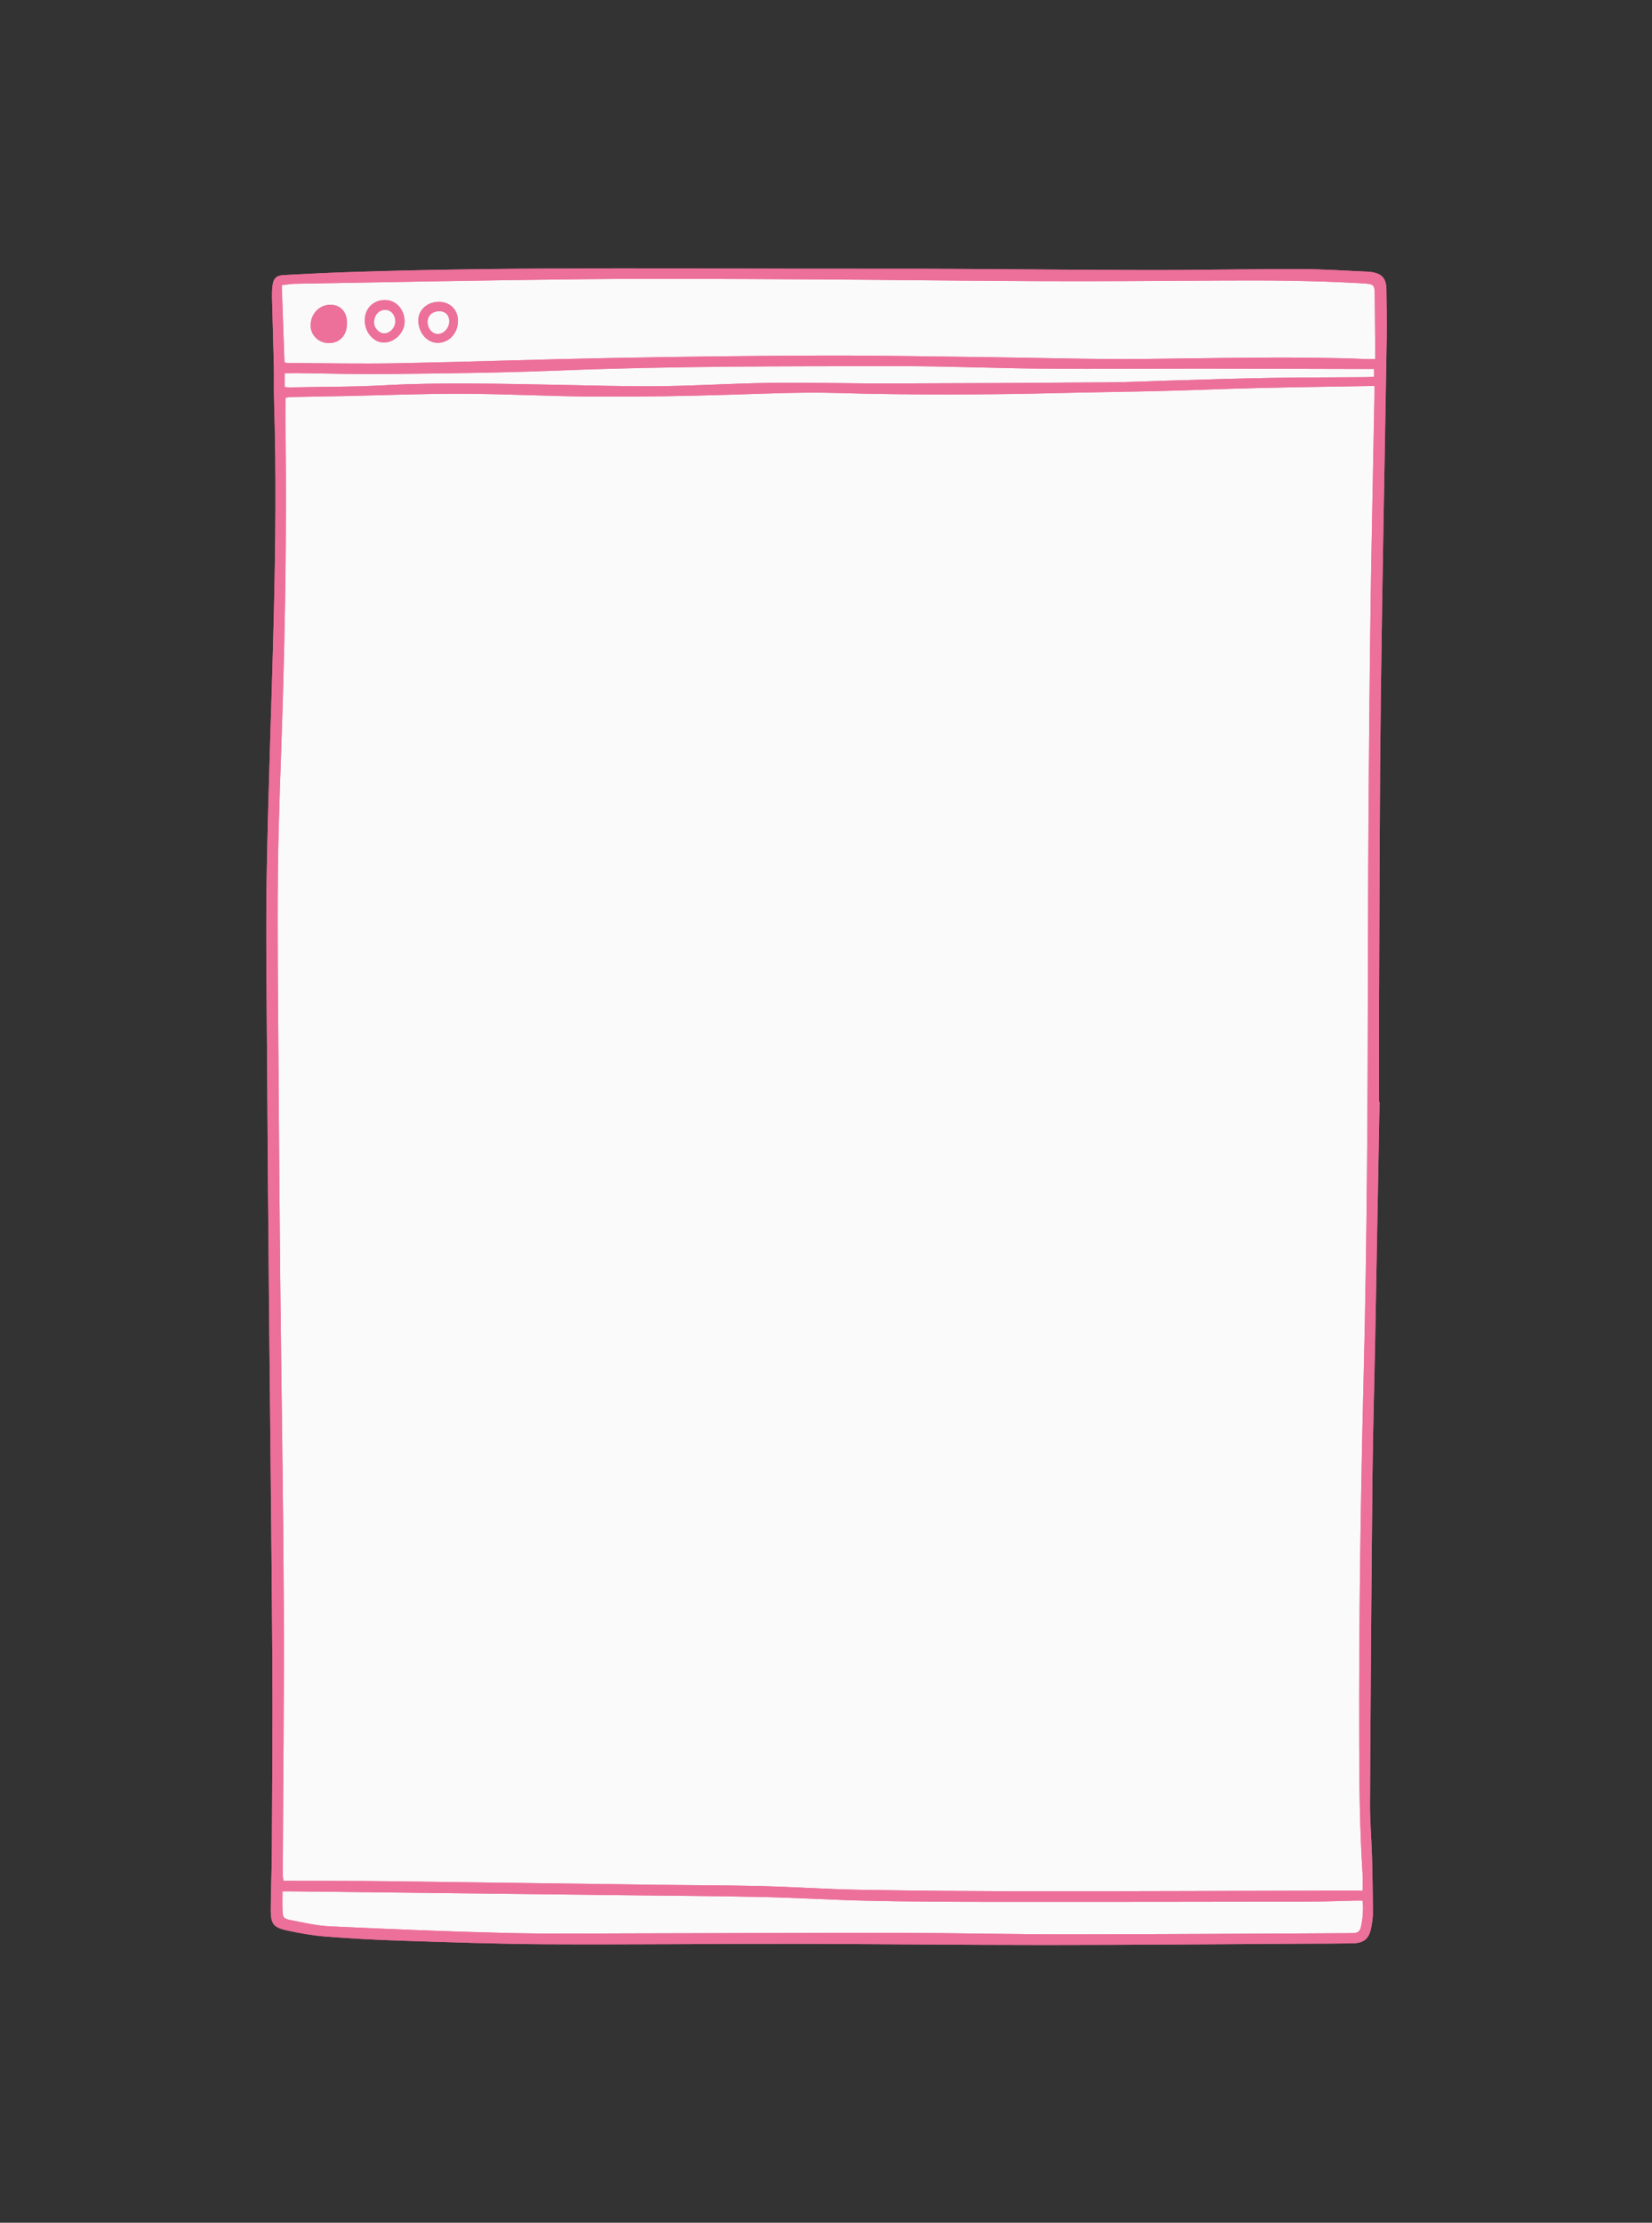 <svg xmlns="http://www.w3.org/2000/svg" xmlns:xlink="http://www.w3.org/1999/xlink" width="626" zoomAndPan="magnify" viewBox="0 0 469.5 631.5" height="842" preserveAspectRatio="xMidYMid meet" version="1.0"><rect x="0" y="0" width="469.5" height="631.5" fill="#333333" stroke="none"/><defs><clipPath id="d5c3e7a79e"><path d="M 75.414 76 L 394.164 76 L 394.164 552.648 L 75.414 552.648 Z M 75.414 76 " clip-rule="nonzero"/></clipPath><clipPath id="d24b414a36"><path d="M 75.414 76 L 394.164 76 L 394.164 552.648 L 75.414 552.648 Z M 75.414 76 " clip-rule="nonzero"/></clipPath></defs><g clip-path="url(#d5c3e7a79e)"><path fill="#ec709a" d="M 387.277 537.141 C 384.125 537.141 381.234 537.137 378.344 537.141 C 350.441 537.207 322.535 537.336 294.633 537.324 C 277.938 537.312 261.242 537.184 244.551 536.91 C 235.227 536.758 225.914 536.094 216.594 535.859 C 206.801 535.613 197 535.625 187.203 535.496 C 161.262 535.156 135.32 534.777 109.379 534.465 C 100.602 534.359 91.824 534.398 83.043 534.371 C 82.266 534.371 81.488 534.371 80.566 534.371 C 80.484 533.758 80.352 533.246 80.355 532.734 C 80.465 507.305 80.777 481.871 80.652 456.441 C 80.504 425.449 79.965 394.461 79.645 363.469 C 79.434 343.434 79.281 323.398 79.156 303.363 C 79.043 284.895 78.801 266.422 78.984 247.953 C 79.133 232.773 79.805 217.602 80.27 202.426 C 81.066 176.449 81.457 150.469 81.16 124.48 C 81.117 120.734 81.152 116.988 81.152 113.012 C 81.531 112.957 82.117 112.809 82.703 112.797 C 88.031 112.688 93.359 112.609 98.691 112.504 C 109.738 112.277 120.785 111.816 131.832 111.867 C 144.527 111.926 157.219 112.629 169.91 112.684 C 182.762 112.742 195.617 112.508 208.461 112.109 C 218.254 111.809 228.039 111.367 237.84 111.648 C 259 112.25 280.16 112.18 301.32 111.66 C 310.957 111.422 320.598 111.324 330.234 111.082 C 339.324 110.855 348.406 110.461 357.496 110.242 C 367.914 109.996 378.332 109.859 388.754 109.68 C 389.285 109.668 389.816 109.68 390.617 109.68 C 390.617 110.742 390.629 111.656 390.613 112.57 C 390.191 136.125 389.637 159.676 389.375 183.234 C 389.039 212.973 388.812 242.715 388.773 272.453 C 388.723 312.215 388.527 351.969 387.531 391.723 C 386.672 425.992 386.207 460.27 386.285 494.551 C 386.312 507.312 386.434 520.062 387.27 532.801 C 387.355 534.113 387.277 535.434 387.277 537.141 Z M 81.836 103.137 C 92.176 103.176 102.523 103.391 112.859 103.199 C 133.074 102.816 153.277 102.098 173.492 101.719 C 193.547 101.344 213.609 101.082 233.672 101.02 C 249.496 100.973 265.324 101.293 281.152 101.48 C 295.648 101.652 310.145 102.125 324.637 101.992 C 345.793 101.801 366.945 101.164 388.102 102.008 C 388.93 102.043 389.766 102.012 390.832 102.012 C 390.832 100.789 390.84 99.863 390.832 98.934 C 390.793 93.93 390.766 88.922 390.707 83.914 C 390.672 80.898 390.492 80.734 387.551 80.52 C 387.316 80.504 387.082 80.496 386.848 80.48 C 373.465 79.703 360.066 79.625 346.664 79.707 C 329.816 79.812 312.969 79.941 296.125 79.879 C 273.867 79.793 251.617 79.48 229.359 79.371 C 208.672 79.266 187.984 79.117 167.297 79.312 C 139.48 79.578 111.668 80.156 83.855 80.617 C 82.703 80.637 81.555 80.852 80.074 81.012 C 80.336 88.398 80.59 95.625 80.852 102.988 C 81.371 103.07 81.602 103.137 81.836 103.137 Z M 93.336 97.469 C 90.5 97.418 88.242 95.16 88.277 92.418 C 88.328 89.086 90.844 86.52 94 86.586 C 96.875 86.648 98.668 88.719 98.617 91.914 C 98.562 95.359 96.504 97.52 93.336 97.469 Z M 109.414 85.234 C 112.582 85.223 115.066 88.02 114.988 91.516 C 114.922 94.562 112.043 97.371 109.043 97.312 C 106.117 97.258 103.672 94.395 103.668 91.02 C 103.664 87.664 106.066 85.246 109.414 85.234 Z M 130.152 91.27 C 130.098 94.75 127.555 97.441 124.355 97.402 C 121.309 97.371 118.867 94.48 118.898 90.938 C 118.926 88.016 121.496 85.734 124.738 85.754 C 127.965 85.777 130.203 88.059 130.152 91.27 Z M 80.285 542.641 C 80.363 544.746 80.535 545.109 82.621 545.523 C 86.301 546.246 90.008 547.113 93.734 547.285 C 110.328 548.055 126.93 548.762 143.535 549.168 C 155.754 549.465 167.984 549.301 180.211 549.285 C 205.527 549.254 230.84 549.117 256.152 549.152 C 271.828 549.176 287.5 549.562 303.172 549.559 C 329.82 549.547 356.465 549.355 383.109 549.238 C 383.66 549.234 384.207 549.223 384.754 549.207 C 385.844 549.172 386.523 548.602 386.754 547.562 C 387.301 545.121 387.52 542.66 387.266 539.969 C 386.531 539.969 385.926 539.957 385.32 539.969 C 380.855 540.07 376.391 540.262 371.926 540.27 C 342.145 540.32 312.363 540.359 282.582 540.34 C 270.828 540.332 259.07 540.285 247.32 540.039 C 237.137 539.824 226.961 539.176 216.777 538.953 C 203.223 538.66 189.668 538.59 176.109 538.43 C 145 538.066 113.887 537.703 82.777 537.344 C 82.016 537.336 81.254 537.344 80.27 537.344 C 80.27 539.238 80.219 540.941 80.285 542.641 Z M 82.121 110.066 C 91.055 109.891 100 109.957 108.914 109.473 C 125.453 108.582 141.977 109.051 158.508 109.328 C 168.145 109.488 177.785 109.824 187.418 109.719 C 198.227 109.598 209.031 108.895 219.84 108.762 C 230.492 108.625 241.152 108.973 251.809 108.949 C 272.891 108.906 293.969 108.789 315.051 108.625 C 321.473 108.574 327.895 108.246 334.32 108.066 C 343.25 107.816 352.176 107.512 361.105 107.363 C 370.117 107.215 379.129 107.23 388.141 107.16 C 388.906 107.156 389.676 107.07 390.516 107.02 C 390.516 106.223 390.516 105.59 390.516 104.828 C 388.07 104.828 385.809 104.832 383.543 104.828 C 369.91 104.801 356.277 104.75 342.645 104.742 C 327.441 104.734 312.238 104.875 297.035 104.75 C 283.402 104.641 269.77 104.027 256.137 104.031 C 223.383 104.047 190.625 103.988 157.879 105.301 C 141.91 105.945 125.918 106.078 109.93 106.266 C 101.395 106.367 92.852 106.094 84.312 105.996 C 83.172 105.984 82.031 106.02 80.898 106.035 C 80.898 107.496 80.898 108.645 80.898 109.961 C 81.504 110.016 81.812 110.074 82.121 110.066 Z M 106.301 91.652 C 106.289 93.203 107.754 94.746 109.219 94.73 C 110.859 94.711 112.383 93.047 112.355 91.301 C 112.328 89.402 111.086 88 109.453 88.027 C 107.605 88.055 106.312 89.543 106.301 91.652 Z M 124.383 94.895 C 126.109 94.918 127.668 93.242 127.691 91.34 C 127.711 89.543 126.586 88.398 124.812 88.418 C 122.805 88.438 121.504 89.672 121.52 91.543 C 121.535 93.371 122.816 94.871 124.383 94.895 Z M 392.074 313.02 C 391.66 335.555 391.258 358.094 390.828 380.629 C 390.586 393.543 390.191 406.453 390.059 419.363 C 389.75 450.277 389.523 481.195 389.352 512.109 C 389.32 517.27 389.781 522.43 389.93 527.59 C 390.078 532.828 390.156 538.07 390.184 543.312 C 390.191 544.711 389.98 546.125 389.727 547.508 C 389.125 550.824 387.664 552.07 384.285 552.125 C 380.051 552.199 375.816 552.188 371.586 552.211 C 346.738 552.348 321.891 552.578 297.043 552.586 C 273.215 552.594 249.391 552.289 225.562 552.258 C 202.203 552.227 178.844 552.5 155.488 552.379 C 141.617 552.309 127.746 551.801 113.883 551.359 C 106.754 551.133 99.629 550.742 92.52 550.184 C 88.867 549.898 85.219 549.254 81.633 548.473 C 77.699 547.613 76.945 546.609 76.957 542.656 C 76.969 537.102 77.23 531.547 77.258 525.992 C 77.348 507.832 77.52 489.676 77.398 471.516 C 77.18 437.941 76.758 404.367 76.453 370.793 C 76.23 346.762 76.027 322.734 75.883 298.707 C 75.777 281.723 75.504 264.734 75.809 247.758 C 76.246 223.5 77.227 199.254 77.812 174.996 C 78.301 154.652 78.523 134.305 77.895 113.953 C 77.793 110.617 77.902 107.27 77.828 103.93 C 77.684 97.52 77.469 91.109 77.309 84.695 C 77.281 83.523 77.309 82.34 77.449 81.18 C 77.707 79.09 78.504 78.266 80.641 78.152 C 86.98 77.809 93.32 77.496 99.664 77.289 C 150.133 75.641 200.617 76.441 251.094 76.355 C 275.859 76.312 300.629 76.68 325.398 76.727 C 340.055 76.754 354.711 76.426 369.367 76.438 C 375.711 76.445 382.051 76.91 388.395 77.168 C 388.785 77.184 389.18 77.211 389.566 77.262 C 392.699 77.672 393.98 79.047 394.023 82.215 C 394.086 86.988 394.168 91.766 394.094 96.539 C 393.543 130.66 392.836 164.777 392.422 198.902 C 392.082 226.84 392.07 254.785 391.941 282.727 C 391.895 292.824 391.934 302.918 391.934 313.016 C 391.98 313.016 392.027 313.02 392.074 313.02 Z M 387.277 537.141 C 387.277 535.434 387.355 534.113 387.27 532.801 C 386.434 520.062 386.312 507.312 386.285 494.551 C 386.207 460.27 386.672 425.992 387.531 391.723 C 388.527 351.969 388.723 312.215 388.773 272.453 C 388.812 242.715 389.039 212.973 389.375 183.234 C 389.637 159.676 390.191 136.125 390.613 112.57 C 390.629 111.656 390.617 110.742 390.617 109.68 C 389.816 109.68 389.285 109.668 388.754 109.68 C 378.332 109.859 367.914 109.996 357.496 110.242 C 348.406 110.461 339.324 110.855 330.234 111.082 C 320.598 111.324 310.957 111.422 301.32 111.66 C 280.16 112.18 259 112.25 237.84 111.648 C 228.039 111.367 218.254 111.809 208.461 112.109 C 195.617 112.508 182.762 112.742 169.91 112.684 C 157.219 112.629 144.527 111.926 131.832 111.867 C 120.785 111.816 109.738 112.277 98.691 112.504 C 93.359 112.609 88.031 112.688 82.703 112.797 C 82.117 112.809 81.531 112.957 81.152 113.012 C 81.152 116.988 81.117 120.734 81.16 124.48 C 81.457 150.469 81.066 176.449 80.27 202.426 C 79.805 217.602 79.133 232.773 78.984 247.953 C 78.801 266.422 79.043 284.895 79.156 303.363 C 79.281 323.398 79.434 343.434 79.645 363.469 C 79.965 394.461 80.504 425.449 80.652 456.441 C 80.777 481.871 80.465 507.305 80.355 532.734 C 80.352 533.246 80.484 533.758 80.566 534.371 C 81.488 534.371 82.266 534.371 83.043 534.371 C 91.824 534.398 100.602 534.359 109.379 534.465 C 135.32 534.777 161.262 535.156 187.203 535.496 C 197 535.625 206.801 535.613 216.594 535.859 C 225.914 536.094 235.227 536.758 244.551 536.91 C 261.242 537.184 277.938 537.312 294.633 537.324 C 322.535 537.336 350.441 537.207 378.344 537.141 C 381.234 537.137 384.125 537.141 387.277 537.141 Z M 80.852 102.988 C 81.371 103.07 81.602 103.137 81.836 103.137 C 92.176 103.176 102.523 103.391 112.859 103.199 C 133.074 102.816 153.277 102.098 173.492 101.719 C 193.547 101.344 213.609 101.082 233.672 101.02 C 249.496 100.973 265.324 101.293 281.152 101.48 C 295.648 101.652 310.145 102.125 324.637 101.992 C 345.793 101.801 366.945 101.164 388.102 102.008 C 388.93 102.043 389.766 102.012 390.832 102.012 C 390.832 100.789 390.84 99.863 390.832 98.934 C 390.793 93.93 390.766 88.922 390.707 83.914 C 390.672 80.898 390.492 80.734 387.551 80.52 C 387.316 80.504 387.082 80.496 386.848 80.48 C 373.465 79.703 360.066 79.625 346.664 79.707 C 329.816 79.812 312.969 79.941 296.125 79.879 C 273.867 79.793 251.617 79.48 229.359 79.371 C 208.672 79.266 187.984 79.117 167.297 79.312 C 139.48 79.578 111.668 80.156 83.855 80.617 C 82.703 80.637 81.555 80.852 80.074 81.012 C 80.336 88.398 80.59 95.625 80.852 102.988 Z M 80.27 537.344 C 80.27 539.238 80.219 540.941 80.285 542.641 C 80.363 544.746 80.535 545.109 82.621 545.523 C 86.301 546.246 90.008 547.113 93.734 547.285 C 110.328 548.055 126.93 548.762 143.535 549.168 C 155.754 549.465 167.984 549.301 180.211 549.285 C 205.527 549.254 230.84 549.117 256.152 549.152 C 271.828 549.176 287.5 549.562 303.172 549.559 C 329.82 549.547 356.465 549.355 383.109 549.238 C 383.66 549.234 384.207 549.223 384.754 549.207 C 385.844 549.172 386.523 548.602 386.754 547.562 C 387.301 545.121 387.52 542.66 387.266 539.969 C 386.531 539.969 385.926 539.957 385.32 539.969 C 380.855 540.07 376.391 540.262 371.926 540.27 C 342.145 540.32 312.363 540.359 282.582 540.34 C 270.828 540.332 259.07 540.285 247.32 540.039 C 237.137 539.824 226.961 539.176 216.777 538.953 C 203.223 538.66 189.668 538.59 176.109 538.43 C 145 538.066 113.887 537.703 82.777 537.344 C 82.016 537.336 81.254 537.344 80.27 537.344 Z M 80.898 109.961 C 81.504 110.016 81.812 110.074 82.121 110.066 C 91.055 109.891 100 109.957 108.914 109.473 C 125.453 108.582 141.977 109.051 158.508 109.328 C 168.145 109.488 177.785 109.824 187.418 109.719 C 198.227 109.598 209.031 108.895 219.84 108.762 C 230.492 108.625 241.152 108.973 251.809 108.949 C 272.891 108.906 293.969 108.789 315.051 108.625 C 321.473 108.574 327.895 108.246 334.32 108.066 C 343.25 107.816 352.176 107.512 361.105 107.363 C 370.117 107.215 379.129 107.23 388.141 107.16 C 388.906 107.156 389.676 107.07 390.516 107.02 C 390.516 106.223 390.516 105.59 390.516 104.828 C 388.07 104.828 385.809 104.832 383.543 104.828 C 369.91 104.801 356.277 104.75 342.645 104.742 C 327.441 104.734 312.238 104.875 297.035 104.75 C 283.402 104.641 269.77 104.027 256.137 104.031 C 223.383 104.047 190.625 103.988 157.879 105.301 C 141.91 105.945 125.918 106.078 109.93 106.266 C 101.395 106.367 92.852 106.094 84.312 105.996 C 83.172 105.984 82.031 106.02 80.898 106.035 C 80.898 107.496 80.898 108.645 80.898 109.961 Z M 94 86.586 C 90.844 86.52 88.328 89.086 88.277 92.418 C 88.242 95.16 90.5 97.418 93.336 97.469 C 96.504 97.52 98.562 95.359 98.617 91.914 C 98.668 88.719 96.875 86.648 94 86.586 Z M 103.668 91.02 C 103.664 87.664 106.066 85.246 109.414 85.234 C 112.582 85.223 115.066 88.02 114.988 91.516 C 114.922 94.562 112.043 97.371 109.043 97.312 C 106.117 97.258 103.672 94.395 103.668 91.02 Z M 109.453 88.027 C 107.605 88.055 106.312 89.543 106.301 91.652 C 106.289 93.203 107.754 94.746 109.219 94.73 C 110.859 94.711 112.383 93.047 112.355 91.301 C 112.328 89.402 111.086 88 109.453 88.027 Z M 124.738 85.754 C 127.965 85.777 130.203 88.059 130.152 91.27 C 130.098 94.75 127.555 97.441 124.355 97.402 C 121.309 97.371 118.867 94.48 118.898 90.938 C 118.926 88.016 121.496 85.734 124.738 85.754 Z M 121.52 91.543 C 121.535 93.371 122.816 94.871 124.383 94.895 C 126.109 94.918 127.668 93.242 127.691 91.34 C 127.711 89.543 126.586 88.398 124.812 88.418 C 122.805 88.438 121.504 89.672 121.52 91.543 Z M 121.52 91.543 " fill-opacity="1" fill-rule="nonzero"/></g><path fill="#fafafa" d="M 387.277 537.141 C 384.125 537.141 381.234 537.137 378.344 537.141 C 350.441 537.207 322.535 537.336 294.633 537.324 C 277.938 537.312 261.242 537.184 244.551 536.91 C 235.227 536.758 225.914 536.094 216.594 535.859 C 206.801 535.613 197 535.625 187.203 535.496 C 161.262 535.156 135.32 534.777 109.379 534.465 C 100.602 534.359 91.824 534.398 83.043 534.371 C 82.266 534.371 81.488 534.371 80.566 534.371 C 80.484 533.758 80.352 533.246 80.355 532.734 C 80.465 507.305 80.777 481.871 80.652 456.441 C 80.504 425.449 79.965 394.461 79.645 363.469 C 79.434 343.434 79.281 323.398 79.156 303.363 C 79.043 284.895 78.801 266.422 78.984 247.953 C 79.133 232.773 79.805 217.602 80.27 202.426 C 81.066 176.449 81.457 150.469 81.16 124.48 C 81.117 120.734 81.152 116.988 81.152 113.012 C 81.531 112.957 82.117 112.809 82.703 112.797 C 88.031 112.688 93.359 112.609 98.691 112.504 C 109.738 112.277 120.785 111.816 131.832 111.867 C 144.527 111.926 157.219 112.629 169.91 112.684 C 182.762 112.742 195.617 112.508 208.461 112.109 C 218.254 111.809 228.039 111.367 237.84 111.648 C 259 112.25 280.16 112.18 301.32 111.66 C 310.957 111.422 320.598 111.324 330.234 111.082 C 339.324 110.855 348.406 110.461 357.496 110.242 C 367.914 109.996 378.332 109.859 388.754 109.68 C 389.285 109.668 389.816 109.68 390.617 109.68 C 390.617 110.742 390.629 111.656 390.613 112.57 C 390.191 136.125 389.637 159.676 389.375 183.234 C 389.039 212.973 388.812 242.715 388.773 272.453 C 388.723 312.215 388.527 351.969 387.531 391.723 C 386.672 425.992 386.207 460.27 386.285 494.551 C 386.312 507.312 386.434 520.062 387.27 532.801 C 387.355 534.113 387.277 535.434 387.277 537.141 Z M 81.836 103.137 C 92.176 103.176 102.523 103.391 112.859 103.199 C 133.074 102.816 153.277 102.098 173.492 101.719 C 193.547 101.344 213.609 101.082 233.672 101.02 C 249.496 100.973 265.324 101.293 281.152 101.48 C 295.648 101.652 310.145 102.125 324.637 101.992 C 345.793 101.801 366.945 101.164 388.102 102.008 C 388.93 102.043 389.766 102.012 390.832 102.012 C 390.832 100.789 390.84 99.863 390.832 98.934 C 390.793 93.93 390.766 88.922 390.707 83.914 C 390.672 80.898 390.492 80.734 387.551 80.52 C 387.316 80.504 387.082 80.496 386.848 80.48 C 373.465 79.703 360.066 79.625 346.664 79.707 C 329.816 79.812 312.969 79.941 296.125 79.879 C 273.867 79.793 251.617 79.48 229.359 79.371 C 208.672 79.266 187.984 79.117 167.297 79.312 C 139.48 79.578 111.668 80.156 83.855 80.617 C 82.703 80.637 81.555 80.852 80.074 81.012 C 80.336 88.398 80.59 95.625 80.852 102.988 C 81.371 103.07 81.602 103.137 81.836 103.137 Z M 93.336 97.469 C 90.5 97.418 88.242 95.16 88.277 92.418 C 88.328 89.086 90.844 86.52 94 86.586 C 96.875 86.648 98.668 88.719 98.617 91.914 C 98.562 95.359 96.504 97.52 93.336 97.469 Z M 109.414 85.234 C 112.582 85.223 115.066 88.02 114.988 91.516 C 114.922 94.562 112.043 97.371 109.043 97.312 C 106.117 97.258 103.672 94.395 103.668 91.02 C 103.664 87.664 106.066 85.246 109.414 85.234 Z M 130.152 91.27 C 130.098 94.75 127.555 97.441 124.355 97.402 C 121.309 97.371 118.867 94.48 118.898 90.938 C 118.926 88.016 121.496 85.734 124.738 85.754 C 127.965 85.777 130.203 88.059 130.152 91.27 Z M 80.285 542.641 C 80.363 544.746 80.535 545.109 82.621 545.523 C 86.301 546.246 90.008 547.113 93.734 547.285 C 110.328 548.055 126.93 548.762 143.535 549.168 C 155.754 549.465 167.984 549.301 180.211 549.285 C 205.527 549.254 230.84 549.117 256.152 549.152 C 271.828 549.176 287.5 549.562 303.172 549.559 C 329.82 549.547 356.465 549.355 383.109 549.238 C 383.66 549.234 384.207 549.223 384.754 549.207 C 385.844 549.172 386.523 548.602 386.754 547.562 C 387.301 545.121 387.52 542.66 387.266 539.969 C 386.531 539.969 385.926 539.957 385.32 539.969 C 380.855 540.07 376.391 540.262 371.926 540.27 C 342.145 540.32 312.363 540.359 282.582 540.34 C 270.828 540.332 259.07 540.285 247.32 540.039 C 237.137 539.824 226.961 539.176 216.777 538.953 C 203.223 538.66 189.668 538.59 176.109 538.43 C 145 538.066 113.887 537.703 82.777 537.344 C 82.016 537.336 81.254 537.344 80.27 537.344 C 80.27 539.238 80.219 540.941 80.285 542.641 Z M 82.121 110.066 C 91.055 109.891 100 109.957 108.914 109.473 C 125.453 108.582 141.977 109.051 158.508 109.328 C 168.145 109.488 177.785 109.824 187.418 109.719 C 198.227 109.598 209.031 108.895 219.84 108.762 C 230.492 108.625 241.152 108.973 251.809 108.949 C 272.891 108.906 293.969 108.789 315.051 108.625 C 321.473 108.574 327.895 108.246 334.32 108.066 C 343.25 107.816 352.176 107.512 361.105 107.363 C 370.117 107.215 379.129 107.23 388.141 107.16 C 388.906 107.156 389.676 107.07 390.516 107.02 C 390.516 106.223 390.516 105.59 390.516 104.828 C 388.07 104.828 385.809 104.832 383.543 104.828 C 369.91 104.801 356.277 104.75 342.645 104.742 C 327.441 104.734 312.238 104.875 297.035 104.75 C 283.402 104.641 269.77 104.027 256.137 104.031 C 223.383 104.047 190.625 103.988 157.879 105.301 C 141.91 105.945 125.918 106.078 109.93 106.266 C 101.395 106.367 92.852 106.094 84.312 105.996 C 83.172 105.984 82.031 106.02 80.898 106.035 C 80.898 107.496 80.898 108.645 80.898 109.961 C 81.504 110.016 81.812 110.074 82.121 110.066 Z M 106.301 91.652 C 106.289 93.203 107.754 94.746 109.219 94.73 C 110.859 94.711 112.383 93.047 112.355 91.301 C 112.328 89.402 111.086 88 109.453 88.027 C 107.605 88.055 106.312 89.543 106.301 91.652 Z M 124.383 94.895 C 126.109 94.918 127.668 93.242 127.691 91.34 C 127.711 89.543 126.586 88.398 124.812 88.418 C 122.805 88.438 121.504 89.672 121.52 91.543 C 121.535 93.371 122.816 94.871 124.383 94.895 Z M 124.383 94.895 " fill-opacity="1" fill-rule="nonzero"/><g clip-path="url(#d24b414a36)"><path fill="#ec709a" d="M 392.074 313.02 C 391.66 335.555 391.258 358.094 390.828 380.629 C 390.586 393.543 390.191 406.453 390.059 419.363 C 389.75 450.277 389.523 481.195 389.352 512.109 C 389.32 517.27 389.781 522.43 389.93 527.59 C 390.078 532.828 390.156 538.07 390.184 543.312 C 390.191 544.711 389.98 546.125 389.727 547.508 C 389.125 550.824 387.664 552.07 384.285 552.125 C 380.051 552.199 375.816 552.188 371.586 552.211 C 346.738 552.348 321.891 552.578 297.043 552.586 C 273.215 552.594 249.391 552.289 225.562 552.258 C 202.203 552.227 178.844 552.5 155.488 552.379 C 141.617 552.309 127.746 551.801 113.883 551.359 C 106.754 551.133 99.629 550.742 92.52 550.184 C 88.867 549.898 85.219 549.254 81.633 548.473 C 77.699 547.613 76.945 546.609 76.957 542.656 C 76.969 537.102 77.23 531.547 77.258 525.992 C 77.348 507.832 77.52 489.676 77.398 471.516 C 77.18 437.941 76.758 404.367 76.453 370.793 C 76.23 346.762 76.027 322.734 75.883 298.707 C 75.777 281.723 75.504 264.734 75.809 247.758 C 76.246 223.5 77.227 199.254 77.812 174.996 C 78.301 154.652 78.523 134.305 77.895 113.953 C 77.793 110.617 77.902 107.27 77.828 103.93 C 77.684 97.52 77.469 91.109 77.309 84.695 C 77.281 83.523 77.309 82.34 77.449 81.18 C 77.707 79.09 78.504 78.266 80.641 78.152 C 86.98 77.809 93.32 77.496 99.664 77.289 C 150.133 75.641 200.617 76.441 251.094 76.355 C 275.859 76.312 300.629 76.68 325.398 76.727 C 340.055 76.754 354.711 76.426 369.367 76.438 C 375.711 76.445 382.051 76.91 388.395 77.168 C 388.785 77.184 389.18 77.211 389.566 77.262 C 392.699 77.672 393.98 79.047 394.023 82.215 C 394.086 86.988 394.168 91.766 394.094 96.539 C 393.543 130.66 392.836 164.777 392.422 198.902 C 392.082 226.84 392.07 254.785 391.941 282.727 C 391.895 292.824 391.934 302.918 391.934 313.016 C 391.98 313.016 392.027 313.02 392.074 313.02 Z M 387.277 537.141 C 387.277 535.434 387.355 534.113 387.27 532.801 C 386.434 520.062 386.312 507.312 386.285 494.551 C 386.207 460.27 386.672 425.992 387.531 391.723 C 388.527 351.969 388.723 312.215 388.773 272.453 C 388.812 242.715 389.039 212.973 389.375 183.234 C 389.637 159.676 390.191 136.125 390.613 112.57 C 390.629 111.656 390.617 110.742 390.617 109.68 C 389.816 109.68 389.285 109.668 388.754 109.68 C 378.332 109.859 367.914 109.996 357.496 110.242 C 348.406 110.461 339.324 110.855 330.234 111.082 C 320.598 111.324 310.957 111.422 301.32 111.66 C 280.16 112.18 259 112.25 237.84 111.648 C 228.039 111.367 218.254 111.809 208.461 112.109 C 195.617 112.508 182.762 112.742 169.91 112.684 C 157.219 112.629 144.527 111.926 131.832 111.867 C 120.785 111.816 109.738 112.277 98.691 112.504 C 93.359 112.609 88.031 112.688 82.703 112.797 C 82.117 112.809 81.531 112.957 81.152 113.012 C 81.152 116.988 81.117 120.734 81.16 124.48 C 81.457 150.469 81.066 176.449 80.27 202.426 C 79.805 217.602 79.133 232.773 78.984 247.953 C 78.801 266.422 79.043 284.895 79.156 303.363 C 79.281 323.398 79.434 343.434 79.645 363.469 C 79.965 394.461 80.504 425.449 80.652 456.441 C 80.777 481.871 80.465 507.305 80.355 532.734 C 80.352 533.246 80.484 533.758 80.566 534.371 C 81.488 534.371 82.266 534.371 83.043 534.371 C 91.824 534.398 100.602 534.359 109.379 534.465 C 135.32 534.777 161.262 535.156 187.203 535.496 C 197 535.625 206.801 535.613 216.594 535.859 C 225.914 536.094 235.227 536.758 244.551 536.91 C 261.242 537.184 277.938 537.312 294.633 537.324 C 322.535 537.336 350.441 537.207 378.344 537.141 C 381.234 537.137 384.125 537.141 387.277 537.141 Z M 80.852 102.988 C 81.371 103.07 81.602 103.137 81.836 103.137 C 92.176 103.176 102.523 103.391 112.859 103.199 C 133.074 102.816 153.277 102.098 173.492 101.719 C 193.547 101.344 213.609 101.082 233.672 101.02 C 249.496 100.973 265.324 101.293 281.152 101.48 C 295.648 101.652 310.145 102.125 324.637 101.992 C 345.793 101.801 366.945 101.164 388.102 102.008 C 388.93 102.043 389.766 102.012 390.832 102.012 C 390.832 100.789 390.84 99.863 390.832 98.934 C 390.793 93.93 390.766 88.922 390.707 83.914 C 390.672 80.898 390.492 80.734 387.551 80.52 C 387.316 80.504 387.082 80.496 386.848 80.48 C 373.465 79.703 360.066 79.625 346.664 79.707 C 329.816 79.812 312.969 79.941 296.125 79.879 C 273.867 79.793 251.617 79.48 229.359 79.371 C 208.672 79.266 187.984 79.117 167.297 79.312 C 139.48 79.578 111.668 80.156 83.855 80.617 C 82.703 80.637 81.555 80.852 80.074 81.012 C 80.336 88.398 80.59 95.625 80.852 102.988 Z M 80.27 537.344 C 80.27 539.238 80.219 540.941 80.285 542.641 C 80.363 544.746 80.535 545.109 82.621 545.523 C 86.301 546.246 90.008 547.113 93.734 547.285 C 110.328 548.055 126.93 548.762 143.535 549.168 C 155.754 549.465 167.984 549.301 180.211 549.285 C 205.527 549.254 230.84 549.117 256.152 549.152 C 271.828 549.176 287.5 549.562 303.172 549.559 C 329.82 549.547 356.465 549.355 383.109 549.238 C 383.66 549.234 384.207 549.223 384.754 549.207 C 385.844 549.172 386.523 548.602 386.754 547.562 C 387.301 545.121 387.52 542.66 387.266 539.969 C 386.531 539.969 385.926 539.957 385.32 539.969 C 380.855 540.07 376.391 540.262 371.926 540.27 C 342.145 540.32 312.363 540.359 282.582 540.34 C 270.828 540.332 259.07 540.285 247.32 540.039 C 237.137 539.824 226.961 539.176 216.777 538.953 C 203.223 538.66 189.668 538.59 176.109 538.43 C 145 538.066 113.887 537.703 82.777 537.344 C 82.016 537.336 81.254 537.344 80.27 537.344 Z M 80.898 109.961 C 81.504 110.016 81.812 110.074 82.121 110.066 C 91.055 109.891 100 109.957 108.914 109.473 C 125.453 108.582 141.977 109.051 158.508 109.328 C 168.145 109.488 177.785 109.824 187.418 109.719 C 198.227 109.598 209.031 108.895 219.84 108.762 C 230.492 108.625 241.152 108.973 251.809 108.949 C 272.891 108.906 293.969 108.789 315.051 108.625 C 321.473 108.574 327.895 108.246 334.32 108.066 C 343.25 107.816 352.176 107.512 361.105 107.363 C 370.117 107.215 379.129 107.23 388.141 107.16 C 388.906 107.156 389.676 107.07 390.516 107.02 C 390.516 106.223 390.516 105.59 390.516 104.828 C 388.07 104.828 385.809 104.832 383.543 104.828 C 369.91 104.801 356.277 104.75 342.645 104.742 C 327.441 104.734 312.238 104.875 297.035 104.75 C 283.402 104.641 269.77 104.027 256.137 104.031 C 223.383 104.047 190.625 103.988 157.879 105.301 C 141.91 105.945 125.918 106.078 109.93 106.266 C 101.395 106.367 92.852 106.094 84.312 105.996 C 83.172 105.984 82.031 106.02 80.898 106.035 C 80.898 107.496 80.898 108.645 80.898 109.961 Z M 94 86.586 C 90.844 86.52 88.328 89.086 88.277 92.418 C 88.242 95.16 90.5 97.418 93.336 97.469 C 96.504 97.52 98.562 95.359 98.617 91.914 C 98.668 88.719 96.875 86.648 94 86.586 Z M 103.668 91.02 C 103.664 87.664 106.066 85.246 109.414 85.234 C 112.582 85.223 115.066 88.02 114.988 91.516 C 114.922 94.562 112.043 97.371 109.043 97.312 C 106.117 97.258 103.672 94.395 103.668 91.02 Z M 109.453 88.027 C 107.605 88.055 106.312 89.543 106.301 91.652 C 106.289 93.203 107.754 94.746 109.219 94.73 C 110.859 94.711 112.383 93.047 112.355 91.301 C 112.328 89.402 111.086 88 109.453 88.027 Z M 124.738 85.754 C 127.965 85.777 130.203 88.059 130.152 91.27 C 130.098 94.75 127.555 97.441 124.355 97.402 C 121.309 97.371 118.867 94.48 118.898 90.938 C 118.926 88.016 121.496 85.734 124.738 85.754 Z M 121.52 91.543 C 121.535 93.371 122.816 94.871 124.383 94.895 C 126.109 94.918 127.668 93.242 127.691 91.34 C 127.711 89.543 126.586 88.398 124.812 88.418 C 122.805 88.438 121.504 89.672 121.52 91.543 Z M 121.52 91.543 " fill-opacity="1" fill-rule="nonzero"/></g></svg>